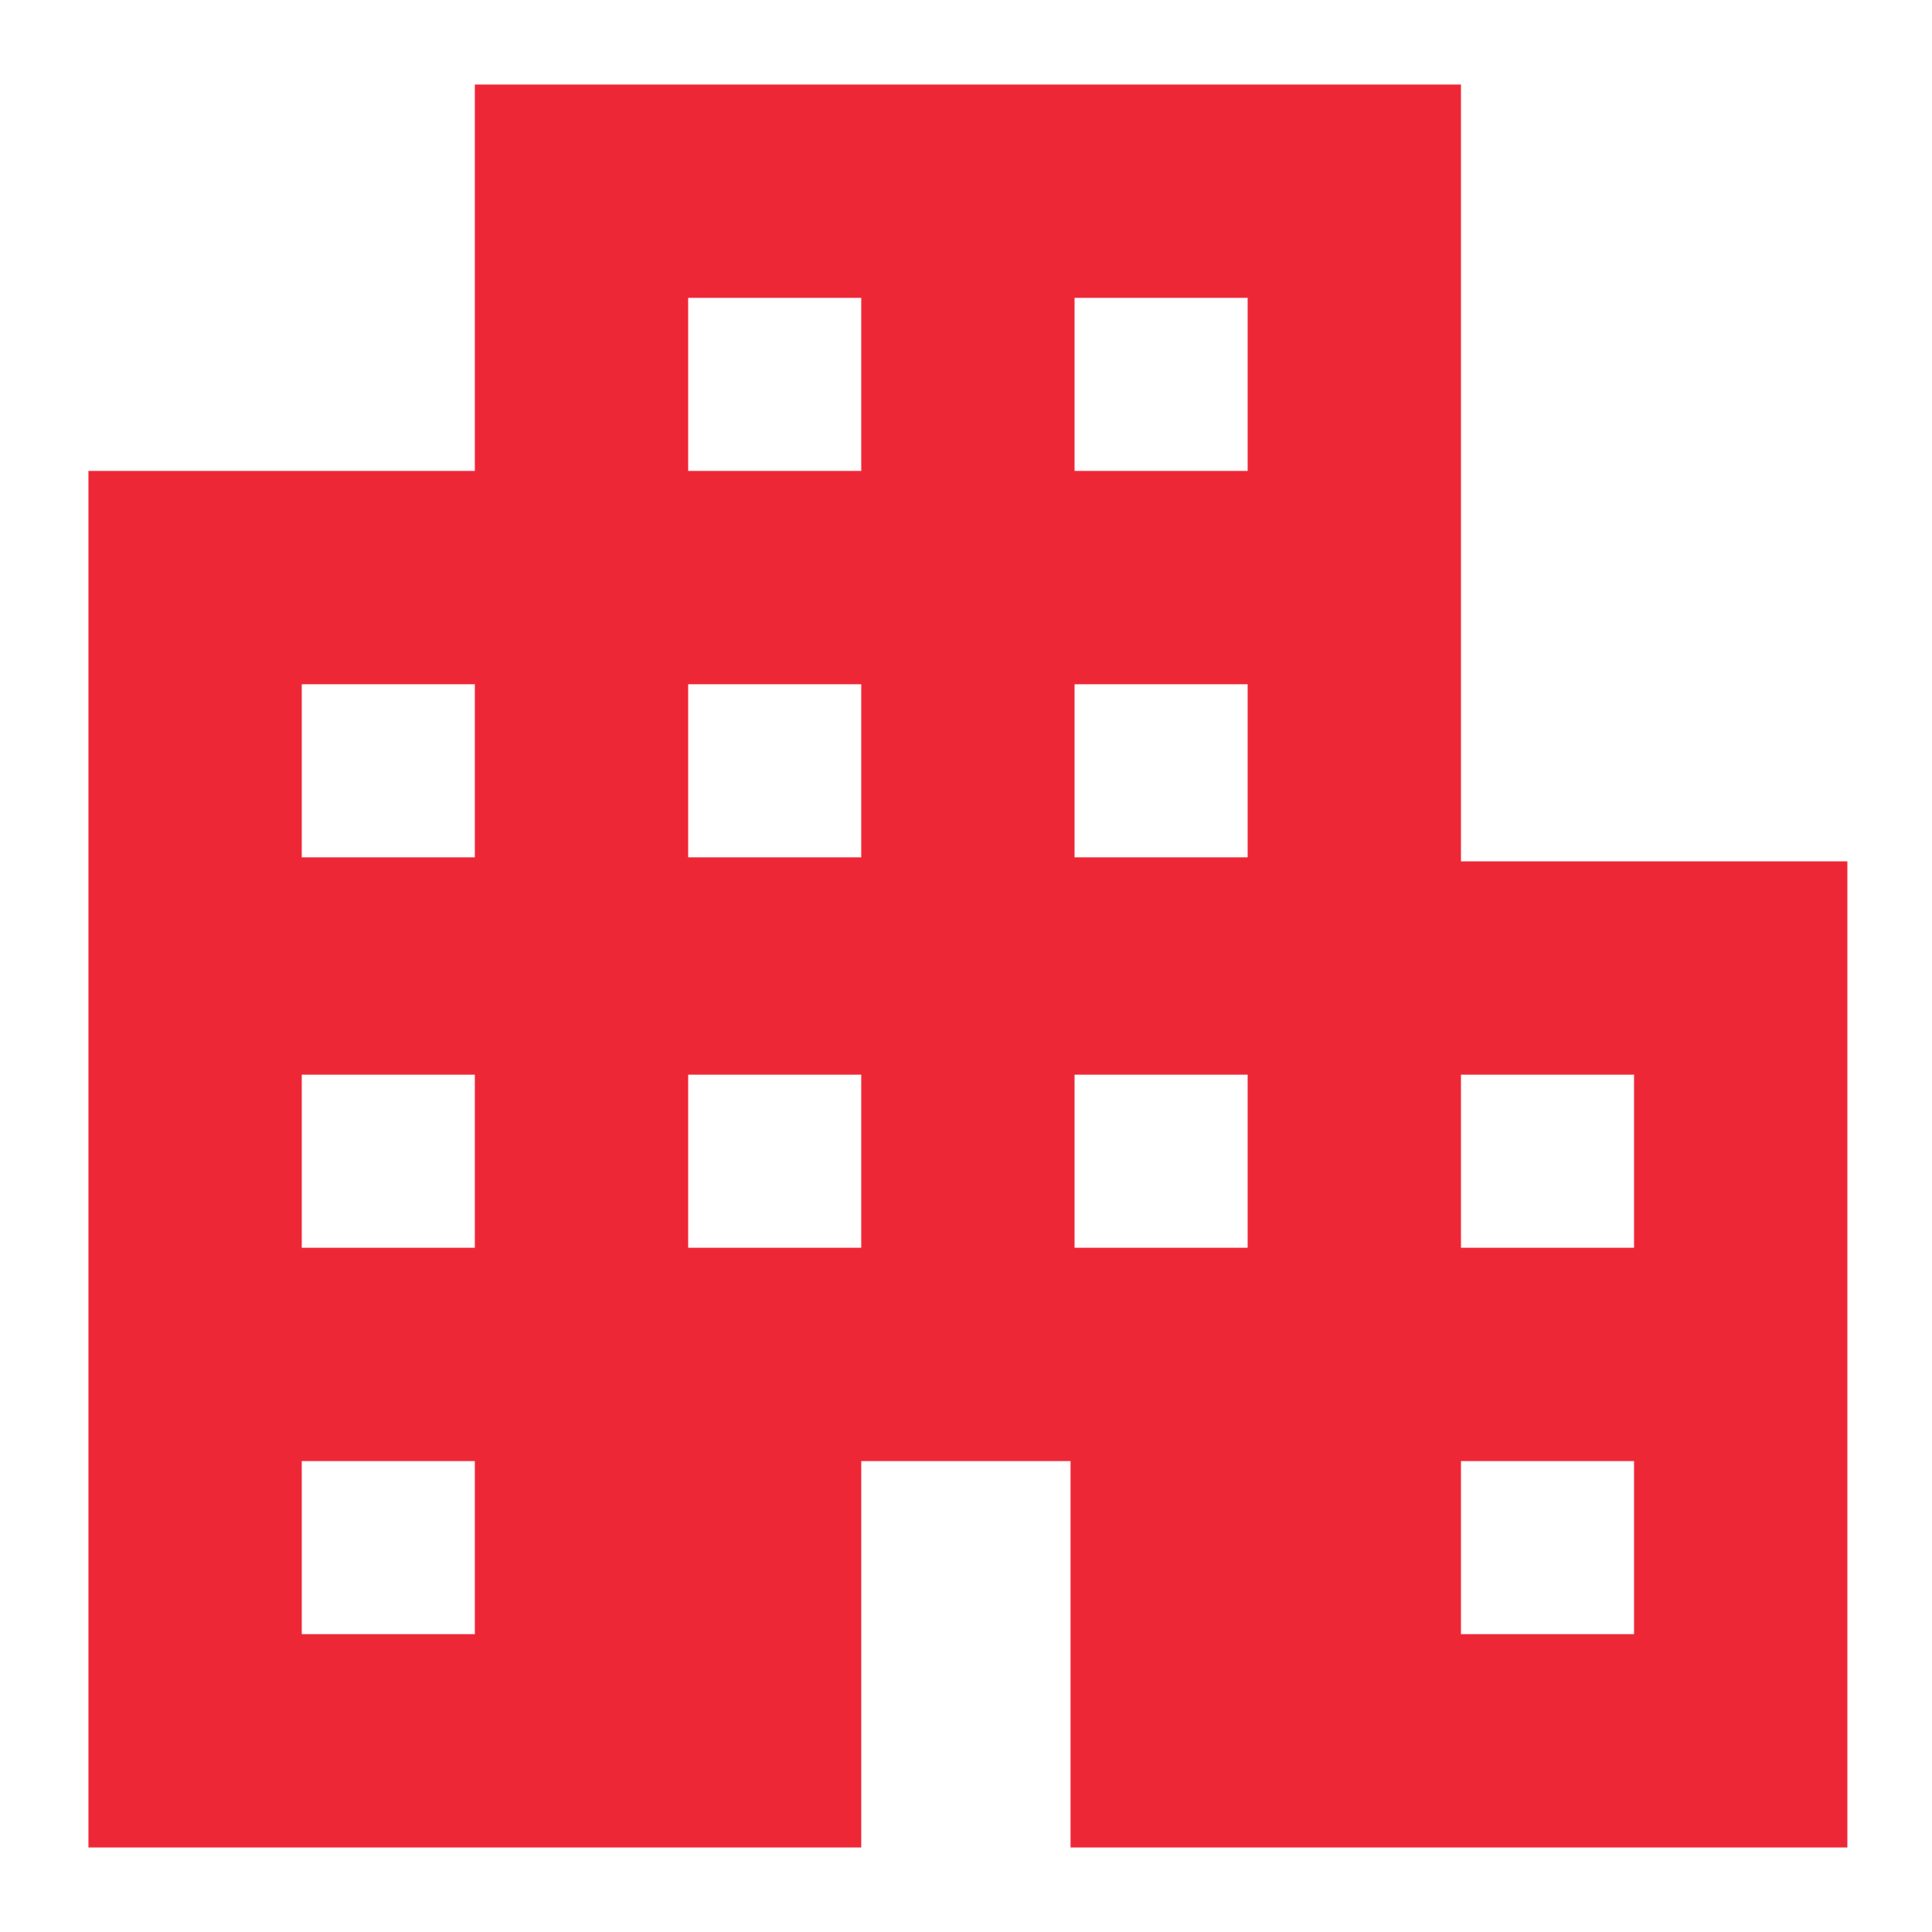 <svg width="36" height="36" viewBox="0 0 36 36" fill="none" xmlns="http://www.w3.org/2000/svg">
<mask id="mask0_4557_2085" style="mask-type:alpha" maskUnits="userSpaceOnUse" x="0" y="0" width="36" height="36">
<rect width="36" height="36" fill="#D9D9D9"/>
</mask>
<g mask="url(#mask0_4557_2085)">
<path d="M1.648 34.425V8.775H8.848V1.575H27.223V16.05H34.423V34.425H19.948V27.225H16.048V34.425H1.648ZM5.623 30.45H8.848V27.225H5.623V30.45ZM5.623 23.25H8.848V20.025H5.623V23.25ZM5.623 15.975H8.848V12.75H5.623V15.975ZM12.823 23.25H16.048V20.025H12.823V23.25ZM12.823 15.975H16.048V12.75H12.823V15.975ZM12.823 8.775H16.048V5.55H12.823V8.775ZM20.023 23.25H23.248V20.025H20.023V23.25ZM20.023 15.975H23.248V12.75H20.023V15.975ZM20.023 8.775H23.248V5.55H20.023V8.775ZM27.223 30.45H30.448V27.225H27.223V30.45ZM27.223 23.25H30.448V20.025H27.223V23.25Z" fill="#EE2737"/>
</g>
</svg>
